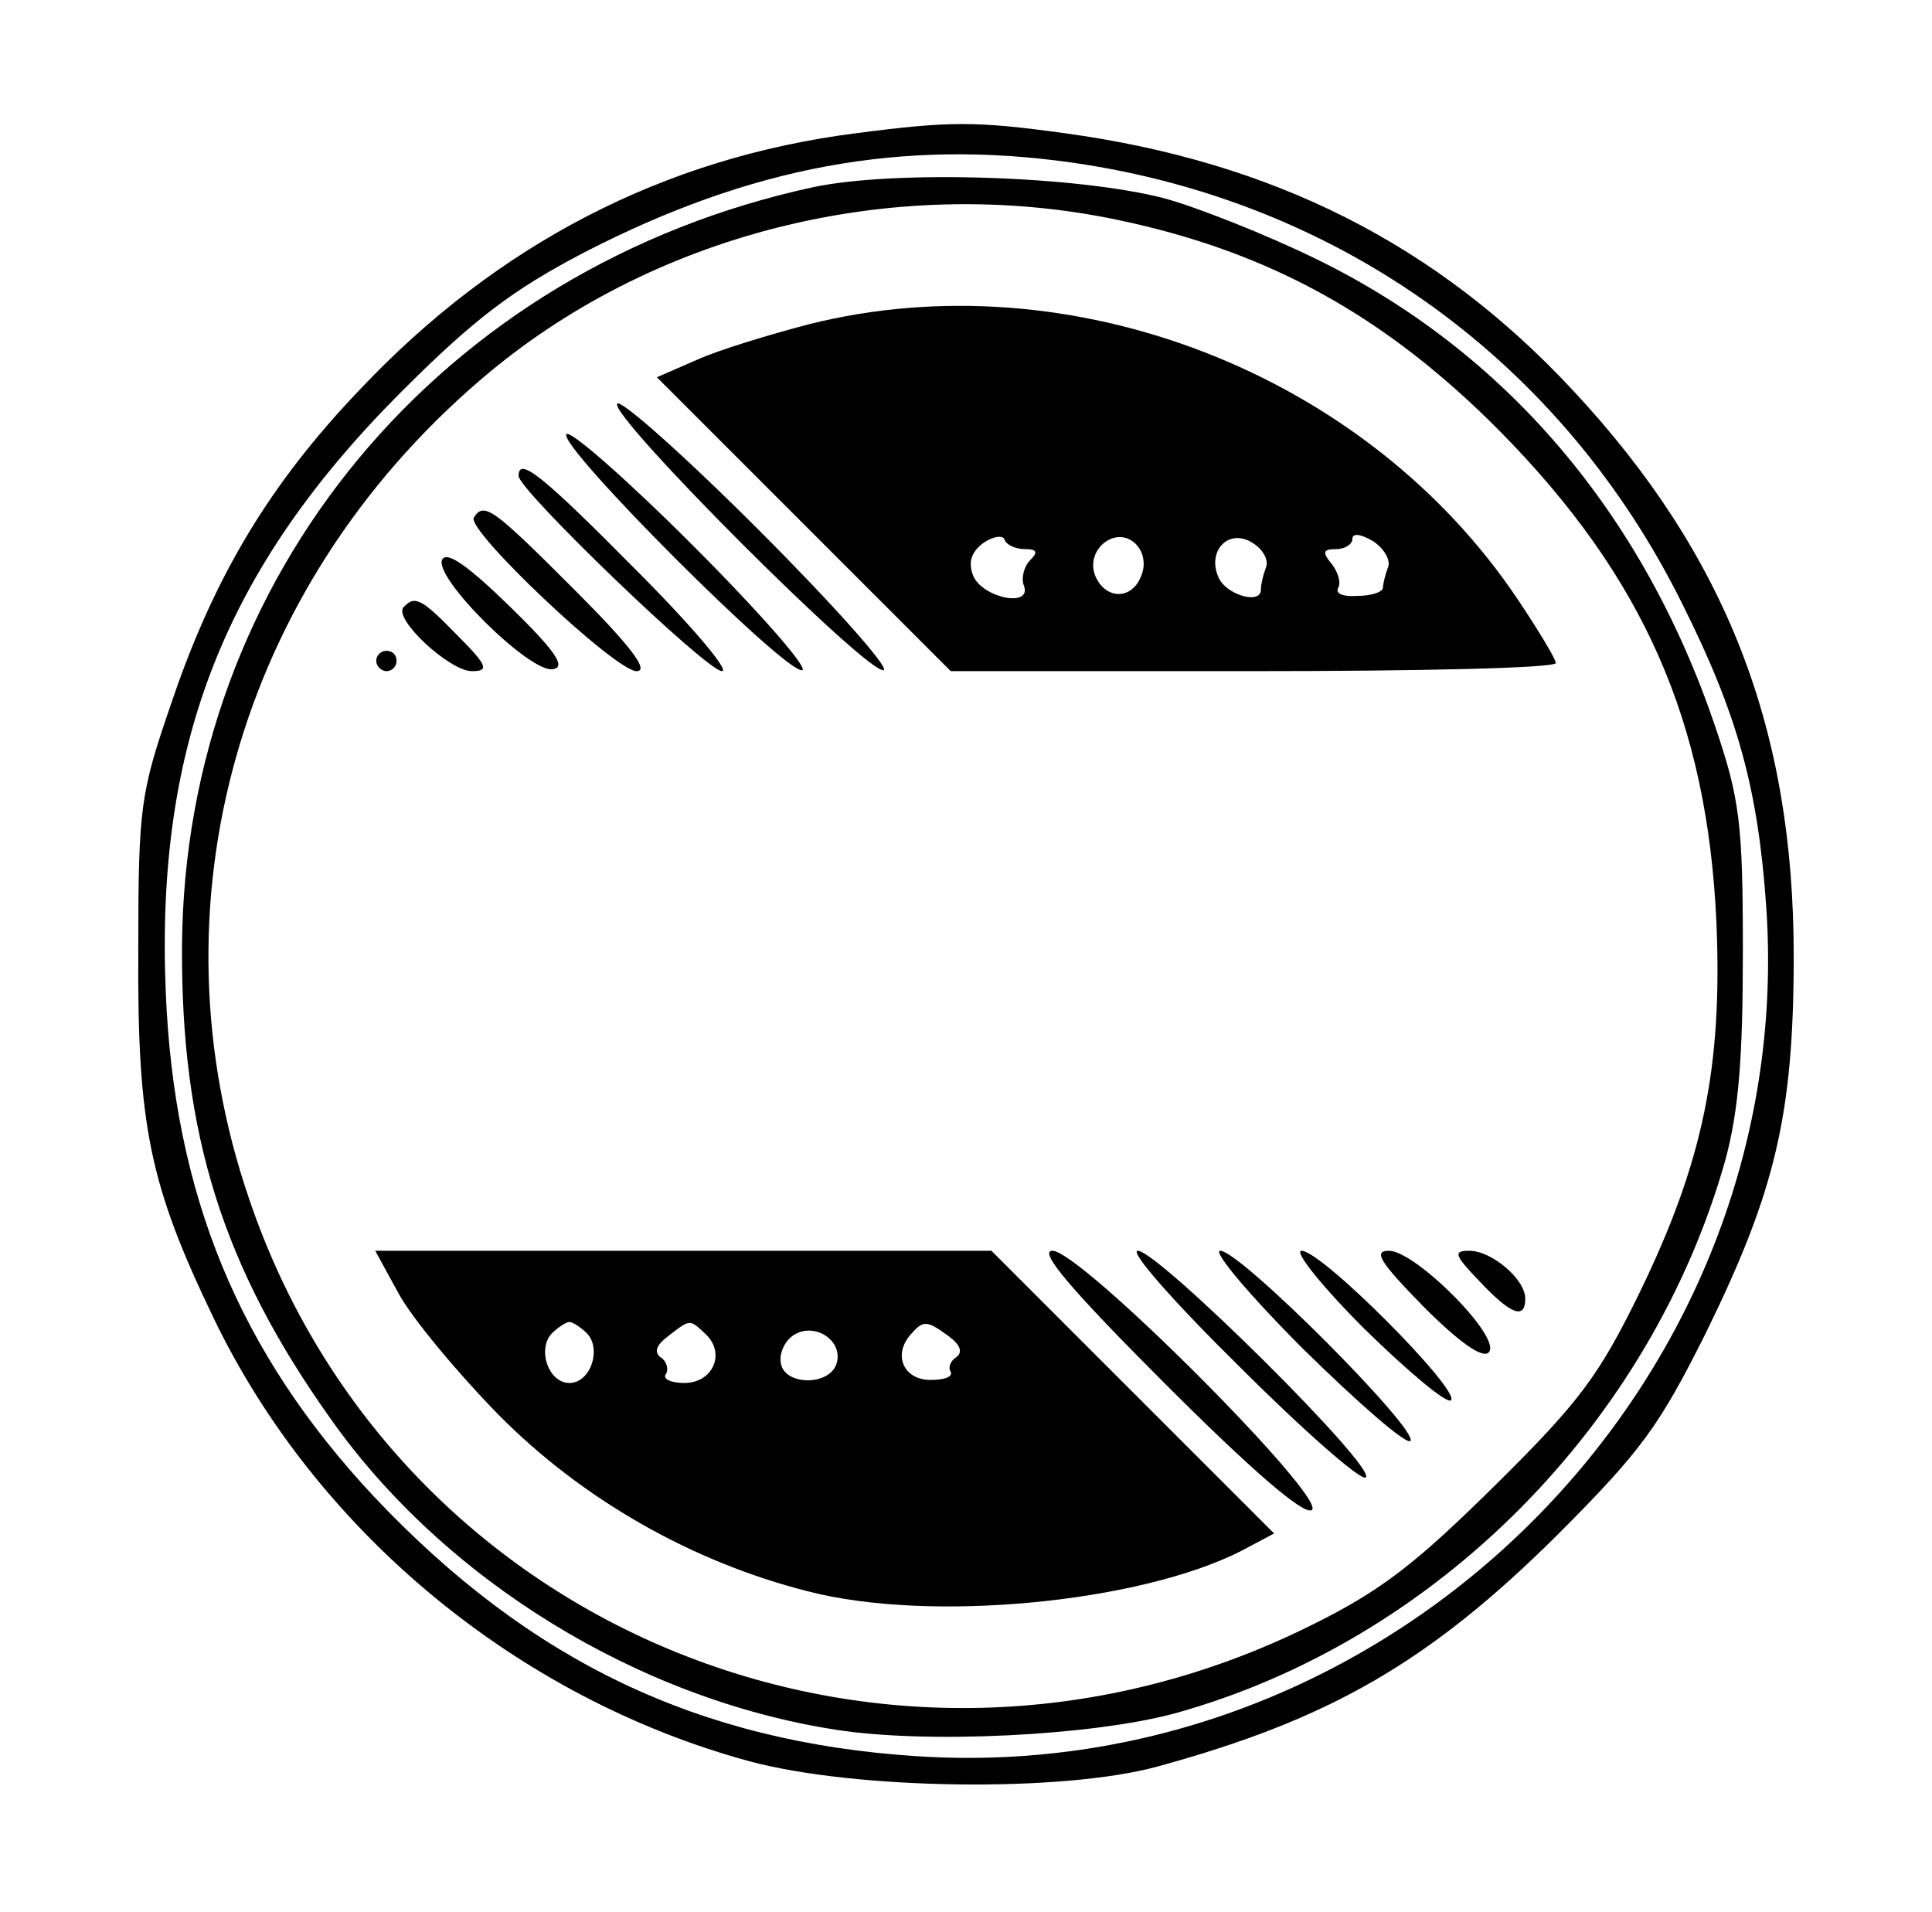 <?xml version="1.0" standalone="no"?>
<!DOCTYPE svg PUBLIC "-//W3C//DTD SVG 20010904//EN"
 "http://www.w3.org/TR/2001/REC-SVG-20010904/DTD/svg10.dtd">
<svg version="1.0" xmlns="http://www.w3.org/2000/svg"
 width="190pt" height="188pt" viewBox="0 0 190 188"
 preserveAspectRatio="xMidYMid meet">

<g transform="translate(0,188) scale(0.1,-0.1)"
fill="#000000" stroke="none">
<path d="M842 1749 c-189 -24 -353 -109 -488 -252 -88 -92 -143 -183 -185
-307 -31 -90 -33 -102 -33 -245 -1 -172 11 -230 74 -361 101 -210 299 -374
527 -436 104 -28 308 -31 402 -5 168 46 266 102 392 227 84 84 101 108 147
200 68 139 86 214 86 370 0 223 -66 394 -217 556 -134 144 -295 225 -500 253
-87 12 -113 12 -205 0z m213 -29 c264 -38 482 -196 600 -435 54 -108 74 -181
82 -297 32 -467 -367 -866 -836 -835 -214 14 -380 93 -533 255 -133 142 -197
297 -205 497 -10 243 58 416 232 590 71 71 109 100 180 137 163 84 312 112
480 88z"/>
<path d="M800 1696 c-366 -79 -619 -383 -621 -747 -1 -184 40 -315 146 -464
112 -159 303 -276 497 -306 89 -14 251 -6 333 16 257 71 469 285 542 545 13
49 17 100 17 205 0 125 -3 149 -27 220 -71 210 -206 369 -392 460 -49 24 -117
51 -150 60 -85 22 -264 28 -345 11z m298 -32 c149 -31 264 -94 377 -208 141
-143 204 -285 213 -483 6 -142 -13 -235 -75 -363 -40 -82 -59 -108 -142 -190
-78 -77 -112 -104 -181 -138 -411 -205 -900 -9 -1045 419 -99 289 -11 601 227
805 167 144 405 204 626 158z"/>
<path d="M795 1561 c-38 -10 -88 -25 -110 -35 l-39 -17 144 -144 145 -145 297
0 c164 0 298 3 298 8 0 4 -17 32 -37 62 -149 223 -440 336 -698 271z m213
-221 c12 0 13 -3 5 -11 -6 -6 -9 -18 -6 -25 8 -22 -41 -12 -50 10 -5 13 -2 23
10 32 10 7 20 8 21 3 2 -5 11 -9 20 -9z m114 -27 c-9 -23 -35 -23 -45 1 -10
26 21 50 40 31 8 -8 10 -21 5 -32z m123 9 c-3 -8 -5 -17 -5 -22 0 -15 -35 -5
-42 13 -11 26 11 48 34 33 10 -6 16 -17 13 -24z m120 0 c-3 -8 -5 -17 -5 -20
0 -4 -11 -8 -25 -8 -14 -1 -22 2 -19 8 3 5 0 15 -6 23 -10 12 -9 15 4 15 9 0
16 5 16 10 0 6 8 5 20 -2 11 -7 18 -19 15 -26z"/>
<path d="M607 1483 c-8 -12 247 -267 262 -262 6 2 -49 64 -123 138 -73 73
-136 129 -139 124z"/>
<path d="M557 1453 c-8 -12 217 -237 232 -232 6 2 -42 57 -108 123 -65 65
-121 114 -124 109z"/>
<path d="M510 1412 c0 -14 185 -192 200 -192 8 0 -30 45 -85 100 -93 94 -115
111 -115 92z"/>
<path d="M466 1371 c-8 -12 139 -151 160 -151 13 0 -6 25 -61 80 -80 80 -89
87 -99 71z"/>
<path d="M435 1330 c-10 -17 87 -113 109 -108 13 2 2 18 -42 61 -41 40 -62 55
-67 47z"/>
<path d="M397 1283 c-11 -11 45 -63 67 -63 17 0 16 5 -14 35 -35 36 -42 40
-53 28z"/>
<path d="M370 1230 c0 -5 5 -10 10 -10 6 0 10 5 10 10 0 6 -4 10 -10 10 -5 0
-10 -4 -10 -10z"/>
<path d="M392 608 c13 -24 57 -77 98 -119 82 -83 190 -145 305 -174 120 -31
326 -11 426 40 l32 17 -139 139 -139 139 -303 0 -303 0 23 -42z m185 -39 c15
-15 4 -49 -17 -49 -21 0 -32 34 -17 49 6 6 14 11 17 11 3 0 11 -5 17 -11z
m117 -1 c20 -19 7 -48 -21 -48 -13 0 -22 4 -18 9 3 5 0 13 -5 16 -7 5 -5 12 7
21 22 17 21 17 37 2z m129 -28 c-6 -23 -51 -23 -55 -1 -2 9 3 21 11 27 20 15
50 -3 44 -26z m110 26 c12 -9 14 -16 7 -21 -5 -3 -8 -10 -5 -14 2 -5 -6 -8
-20 -8 -26 0 -37 24 -20 44 13 15 16 15 38 -1z"/>
<path d="M1146 519 c85 -85 136 -129 144 -124 17 10 -227 255 -255 255 -14 0
17 -37 111 -131z"/>
<path d="M1219 536 c63 -63 119 -112 124 -109 13 8 -204 223 -224 223 -9 0 36
-51 100 -114z"/>
<path d="M1282 553 c54 -53 101 -94 105 -90 9 10 -167 187 -187 187 -8 0 29
-44 82 -97z"/>
<path d="M1342 573 c43 -42 81 -74 85 -70 9 10 -127 147 -147 147 -8 0 20 -35
62 -77z"/>
<path d="M1400 595 c36 -36 58 -51 64 -45 14 14 -72 100 -98 100 -16 0 -9 -11
34 -55z"/>
<path d="M1455 620 c31 -33 45 -38 45 -17 0 19 -33 47 -55 47 -16 0 -15 -4 10
-30z"/>
</g>
</svg>
